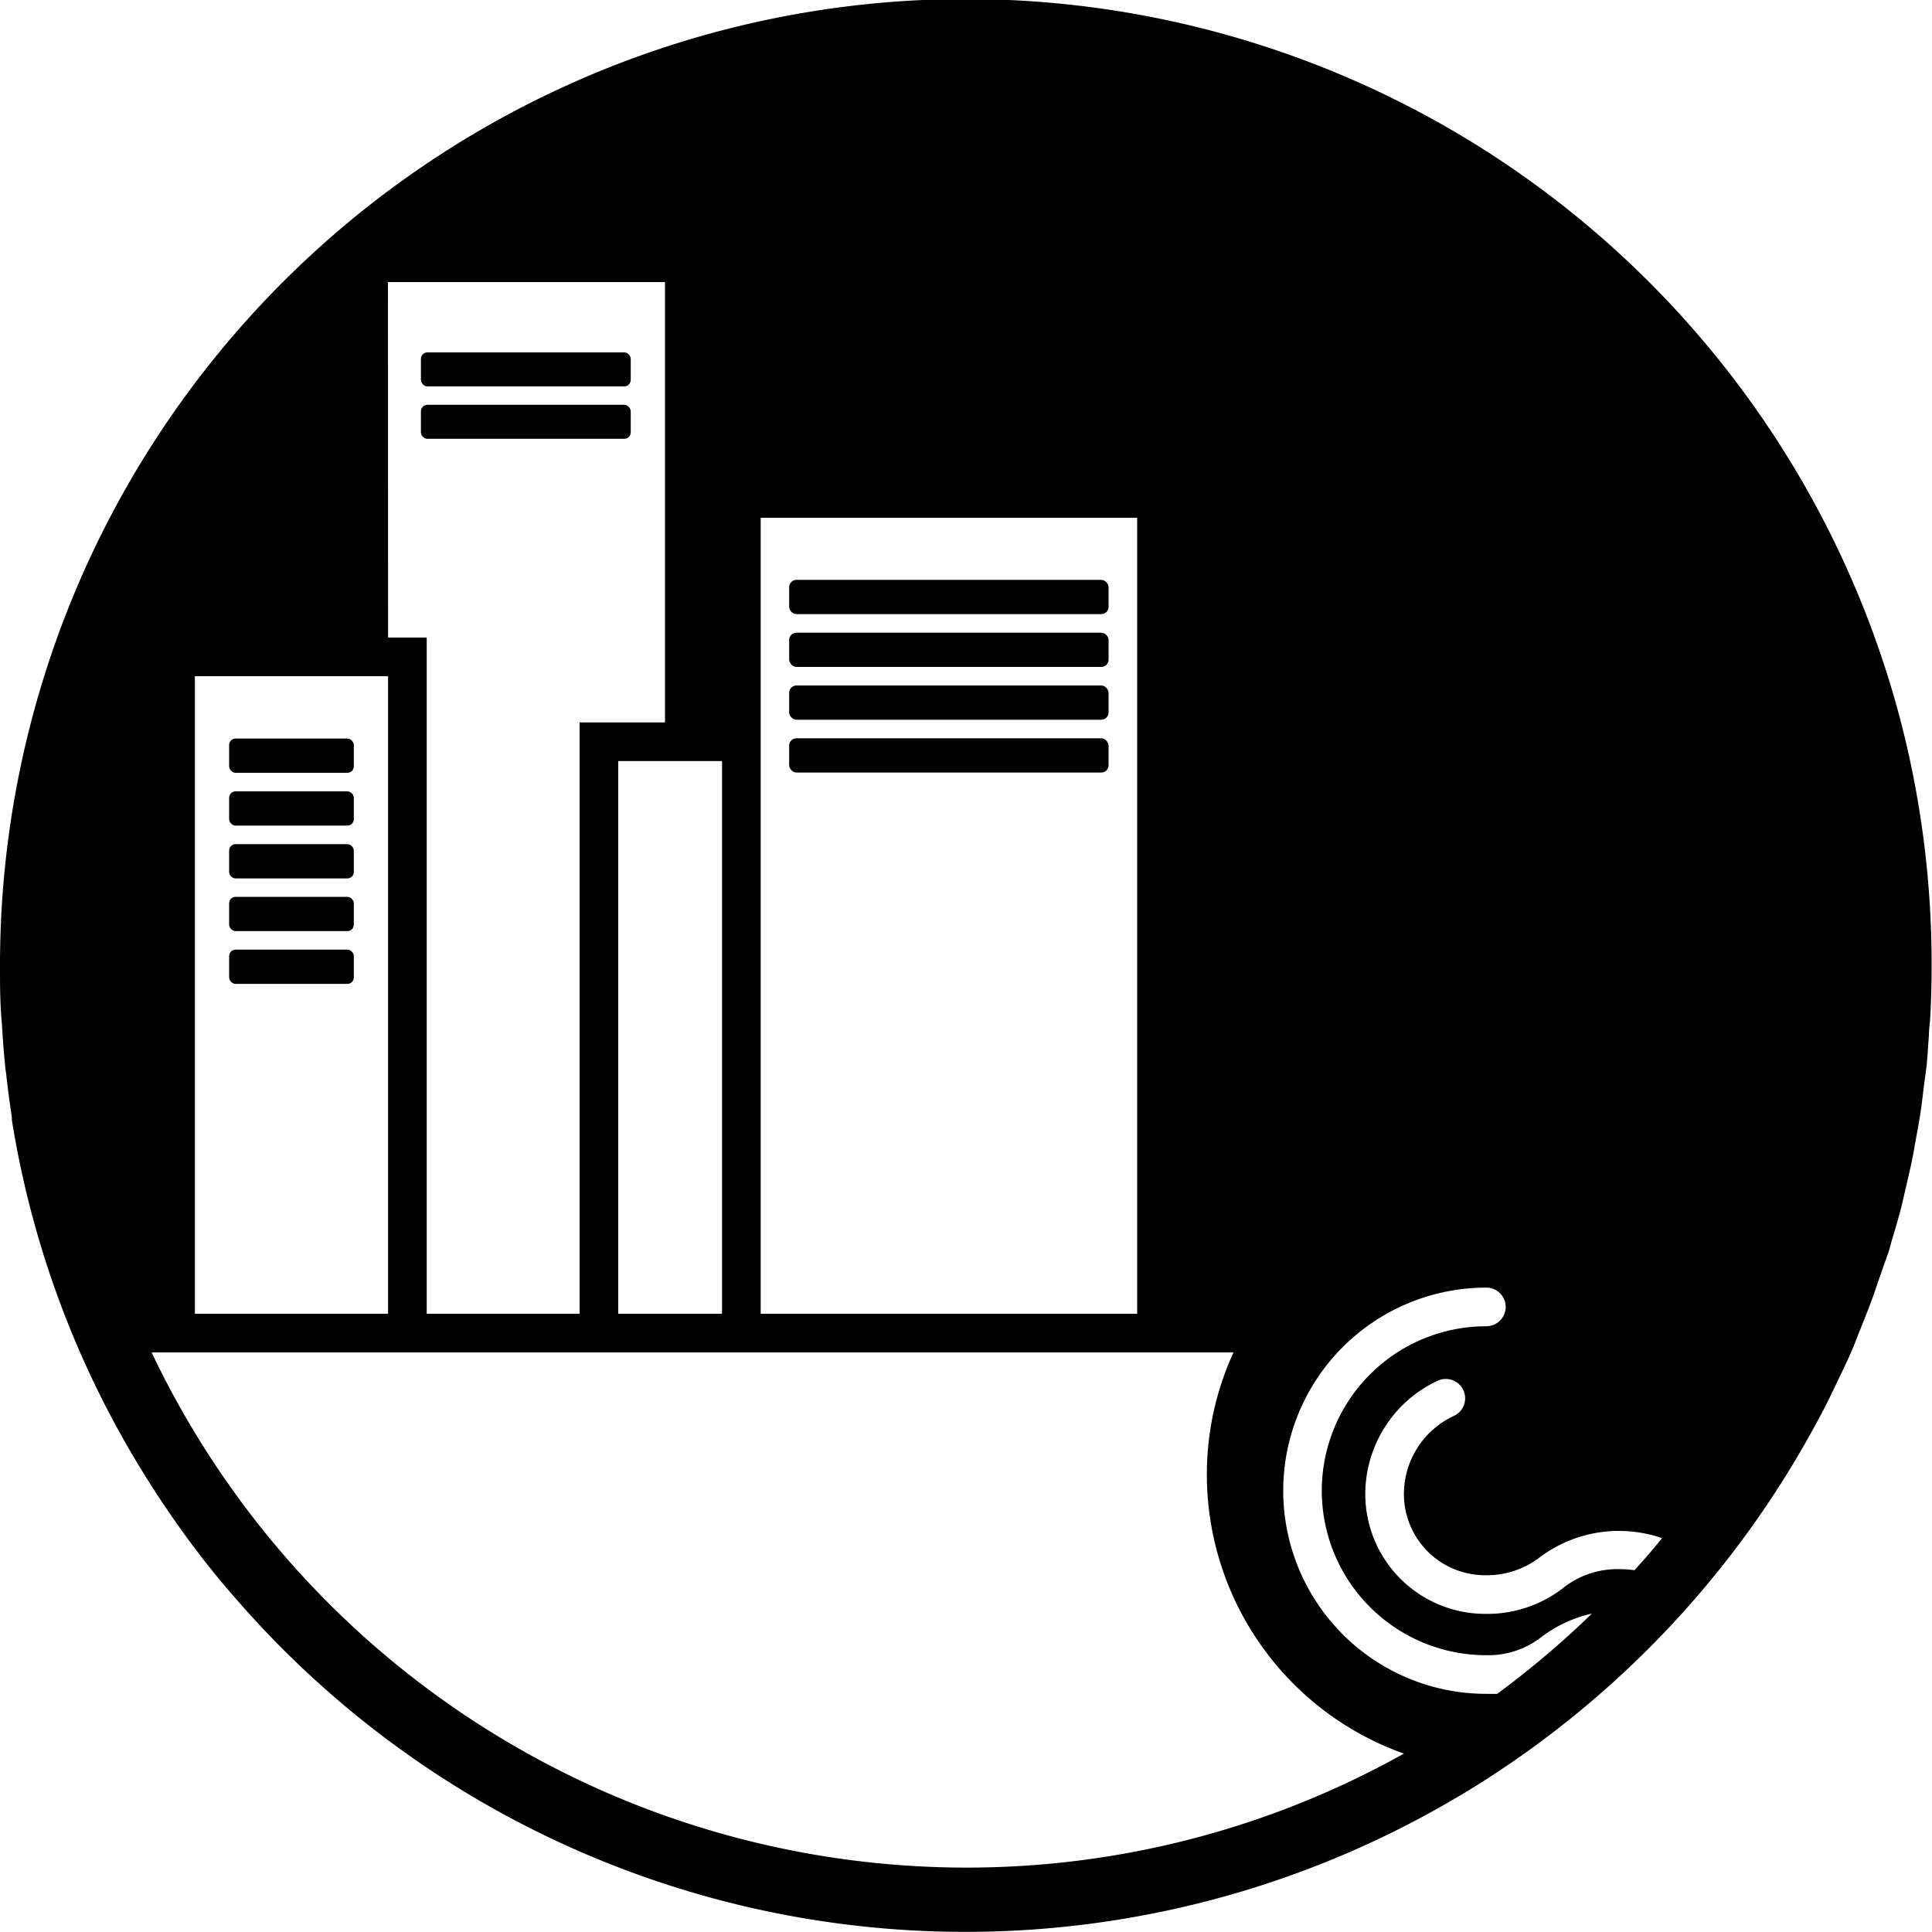 <svg xmlns="http://www.w3.org/2000/svg" viewBox="0 0 150 150" width="55.6" height="55.6"><title>coastal_development</title><g id="Layer_2" data-name="Layer 2"><g id="Postive"><rect x="32.68" y="27.36" width="16.29" height="2.64" rx="0.5"/><rect x="32.68" y="31.43" width="16.29" height="2.64" rx="0.5"/><rect x="17.79" y="61.44" width="9.68" height="2.66" rx="0.5"/><rect x="17.79" y="57.34" width="9.68" height="2.66" rx="0.5"/><rect x="17.79" y="65.54" width="9.68" height="2.66" rx="0.5"/><rect x="17.79" y="73.73" width="9.68" height="2.66" rx="0.5"/><rect x="61.27" y="57.32" width="24.8" height="2.66" rx="0.57"/><rect x="61.27" y="53.22" width="24.8" height="2.66" rx="0.57"/><rect x="61.27" y="45.02" width="24.8" height="2.66" rx="0.57"/><rect x="17.79" y="69.63" width="9.68" height="2.66" rx="0.5"/><rect x="61.27" y="49.12" width="24.8" height="2.66" rx="0.57"/><path d="M147.64,56.26A75,75,0,0,0,0,75c0,1.32,0,2.63.1,3.94l.06.73c.06,1.07.14,2.13.25,3.18,0,.18.05.35.07.53.12,1.13.27,2.24.44,3.35,0,.07,0,.14,0,.22a74.4,74.4,0,0,0,9.12,25.59q1.83,3.15,3.95,6.12t4.33,5.47h0a74.94,74.94,0,0,0,94.24,15.74c1.31-.76,2.6-1.55,3.85-2.39h0a75.3,75.3,0,0,0,24.65-27.06l0,0c.56-1,1.09-2.1,1.6-3.17l.09-.19c.48-1,1-2.05,1.38-3.09.06-.13.1-.26.15-.38.41-1,.8-2,1.17-3,.07-.19.13-.39.2-.58.33-1,.66-1.9,1-2.87.08-.27.15-.55.23-.83.27-.89.53-1.78.76-2.69.09-.37.17-.74.26-1.11.19-.83.39-1.65.56-2.49.1-.47.17-.94.26-1.41.13-.75.28-1.49.39-2.25.09-.59.16-1.19.23-1.78s.18-1.29.25-1.95.11-1.49.17-2.25c0-.51.09-1,.11-1.53.07-1.27.1-2.55.1-3.84A75.18,75.18,0,0,0,147.64,56.26ZM59.06,40.2H88.29V102H59.06ZM30.12,21.9H51.63V56.09H45V102H33.13V49.5h-3ZM56.06,59.09V102H48V59.09ZM15.13,52.5h15V102h-15ZM75,145a70.07,70.07,0,0,1-63.23-40h84a22.72,22.72,0,0,0-2.07,9.5A23,23,0,0,0,109,136.15,69.52,69.52,0,0,1,75,145Zm41.24-13.49c-.27,0-.54,0-.84,0a15.77,15.77,0,1,1,0-31.54,1.5,1.5,0,0,1,0,3,13,13,0,0,0-2.57.26,12.77,12.77,0,0,0,2.57,25.28,6.72,6.72,0,0,0,4.35-1.47,10.16,10.16,0,0,1,3.84-1.76A70.16,70.16,0,0,1,116.24,131.51Zm10.66-9.6a8.51,8.51,0,0,0-1.2-.08,6.74,6.74,0,0,0-4.35,1.47,9.59,9.59,0,0,1-6,2A9.31,9.31,0,0,1,106,116a9.73,9.73,0,0,1,5.62-8.8,1.5,1.5,0,0,1,1.26,2.73A6.7,6.7,0,0,0,109,116a6.3,6.3,0,0,0,6.3,6.3,6.74,6.74,0,0,0,4.35-1.47,10.26,10.26,0,0,1,9.39-1.41C128.38,120.25,127.65,121.09,126.9,121.91Z"/></g></g></svg>